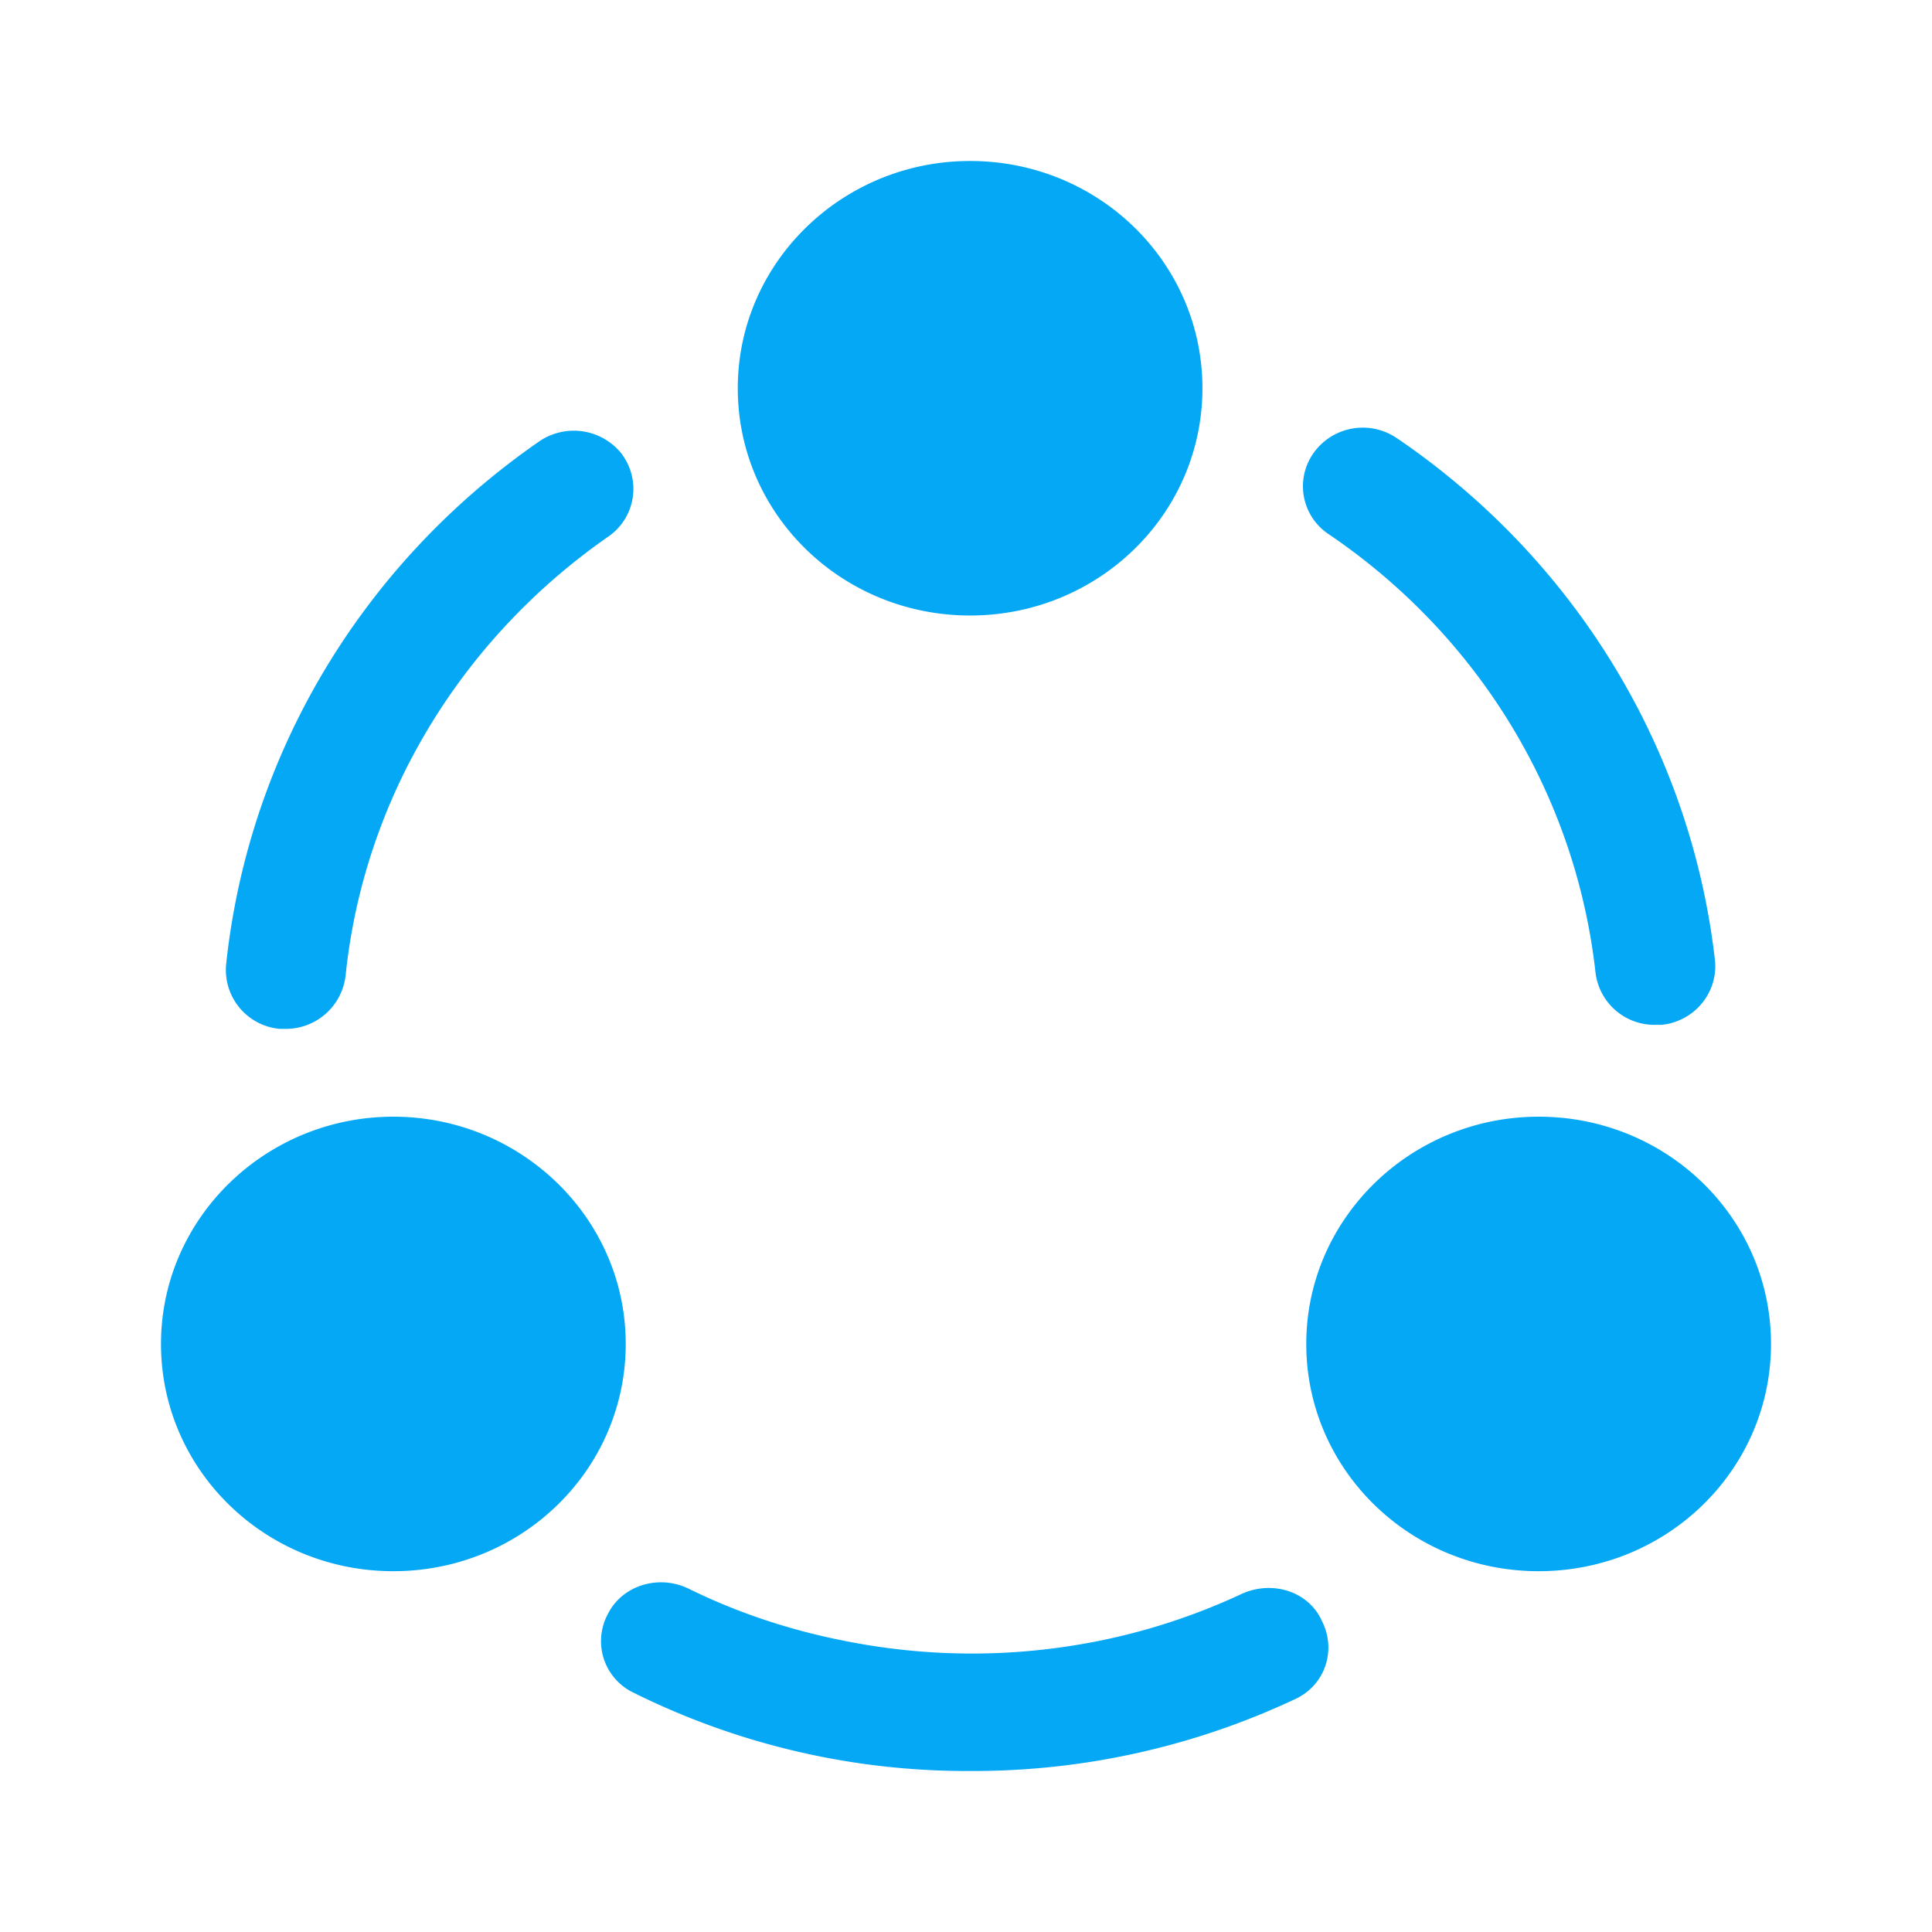 <svg width="24" height="24" xmlns="http://www.w3.org/2000/svg">
    <g fill="none" fill-rule="evenodd">
        <path d="M0 0h24v24H0z"/>
        <path d="M8.54 19.728c.645.32 1.331.54 2.027.67.942.18 1.904.19 2.845.03a7.853 7.853 0 0 0 2.017-.63c.378-.17.829-.03.993.34.184.36.04.8-.338.971A9.392 9.392 0 0 1 12.06 22a9.301 9.301 0 0 1-4.186-.971.709.709 0 0 1-.327-.971c.174-.36.624-.5.992-.33zm-3.654-5.856c1.587 0 2.887 1.261 2.887 2.823s-1.29 2.823-2.887 2.823C3.29 19.518 2 18.257 2 16.695s1.3-2.823 2.886-2.823zm14.228 0c1.596 0 2.886 1.261 2.886 2.823s-1.29 2.823-2.886 2.823c-1.597 0-2.887-1.261-2.887-2.823s1.3-2.823 2.887-2.823zM7.733 5.653a.72.72 0 0 1-.174 1.011c-1.843 1.282-3.04 3.264-3.266 5.456a.747.747 0 0 1-.747.661h-.071a.735.735 0 0 1-.666-.8C3.086 9.366 4.5 7.004 6.7 5.482a.76.76 0 0 1 1.034.17zm9.62-.21c2.221 1.512 3.654 3.875 3.951 6.487.041.4-.256.761-.665.801h-.082a.737.737 0 0 1-.737-.65c-.246-2.203-1.453-4.185-3.316-5.446a.714.714 0 0 1-.184-1.011.75.75 0 0 1 1.033-.18zM12.051 2c1.597 0 2.886 1.261 2.886 2.823s-1.29 2.823-2.886 2.823c-1.597 0-2.886-1.261-2.886-2.823S10.465 2 12.05 2z" fill="#04A8F5"/>
    </g>
</svg>
